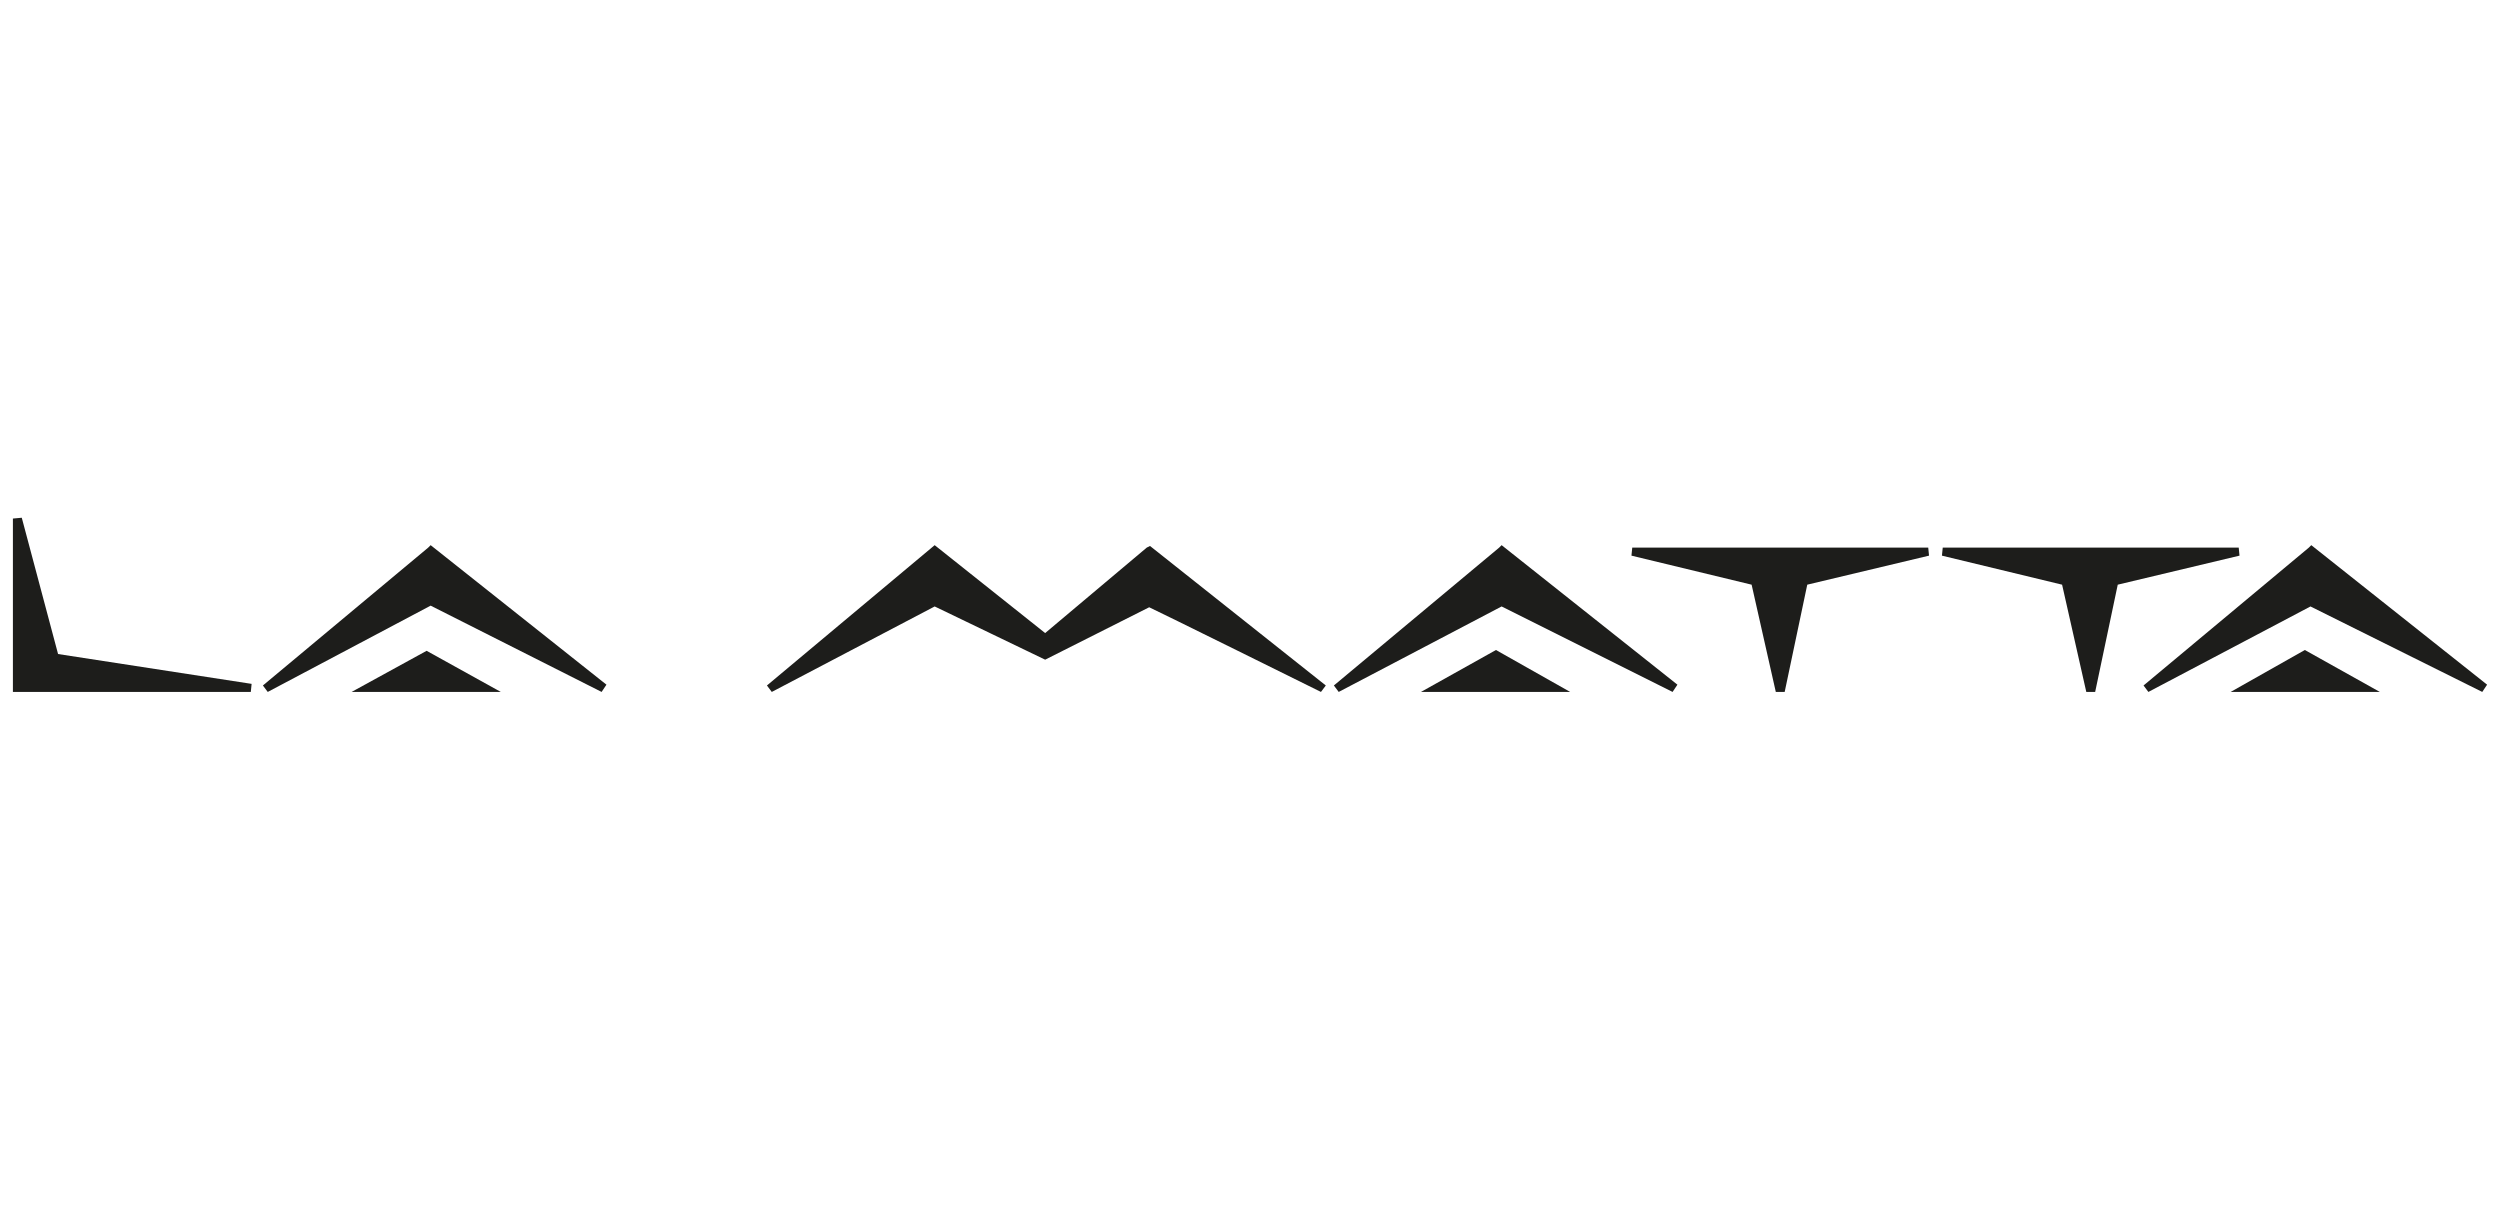<?xml version="1.0" encoding="utf-8"?>
<!-- Generator: Adobe Illustrator 22.0.0, SVG Export Plug-In . SVG Version: 6.00 Build 0)  -->
<svg version="1.1" id="Livello_1" xmlns="http://www.w3.org/2000/svg" xmlns:xlink="http://www.w3.org/1999/xlink" x="0px" y="0px"
	 viewBox="0 0 310 150" style="enable-background:new 0 0 310 150;" xml:space="preserve">
<style type="text/css">
	.st0{fill:#1D1D1B;}
</style>
<g id="b">
	<g>
		<polygon class="st0" points="2.7,64.2 1.6,64.3 1.6,85.8 31.1,85.8 31.2,84.8 7.2,81.1 		"/>
		<polygon class="st0" points="53.1,67.9 32.6,85 33.2,85.8 53.4,75.1 74.6,85.8 75.2,84.9 53.4,67.6 		"/>
		<polygon class="st0" points="185.9,67.9 165.4,85 166,85.8 186.2,75.2 207.4,85.8 208,84.9 186.2,67.6 		"/>
		<polygon class="st0" points="286.6,67.6 286.3,67.9 265.8,85 266.4,85.8 286.5,75.2 307.8,85.8 308.4,84.9 		"/>
		<path class="st0" d="M142.2,67.9l-12.6,10.6l-13.7-10.9L95.1,85l0.6,0.8l20.2-10.6l13.7,6.6l12.9-6.5c0.5,0.2,21.3,10.5,21.3,10.5
			l0.6-0.8l-21.8-17.3L142.2,67.9z"/>
		<polygon class="st0" points="202.4,67.9 202.3,68.9 217.2,72.5 220.2,85.8 221.3,85.8 224.1,72.5 239.2,68.9 239.1,67.9 		"/>
		<polygon class="st0" points="277.6,67.9 240.9,67.9 240.8,68.9 255.7,72.5 258.7,85.8 259.8,85.8 262.6,72.5 277.7,68.9 		"/>
		<polygon class="st0" points="43.6,85.8 52.9,80.7 62.1,85.8 		"/>
		<polygon class="st0" points="176.2,85.8 185.5,80.6 194.7,85.8 		"/>
		<polygon class="st0" points="276.6,85.8 285.8,80.6 295.1,85.8 		"/>
	</g>
</g>
</svg>

